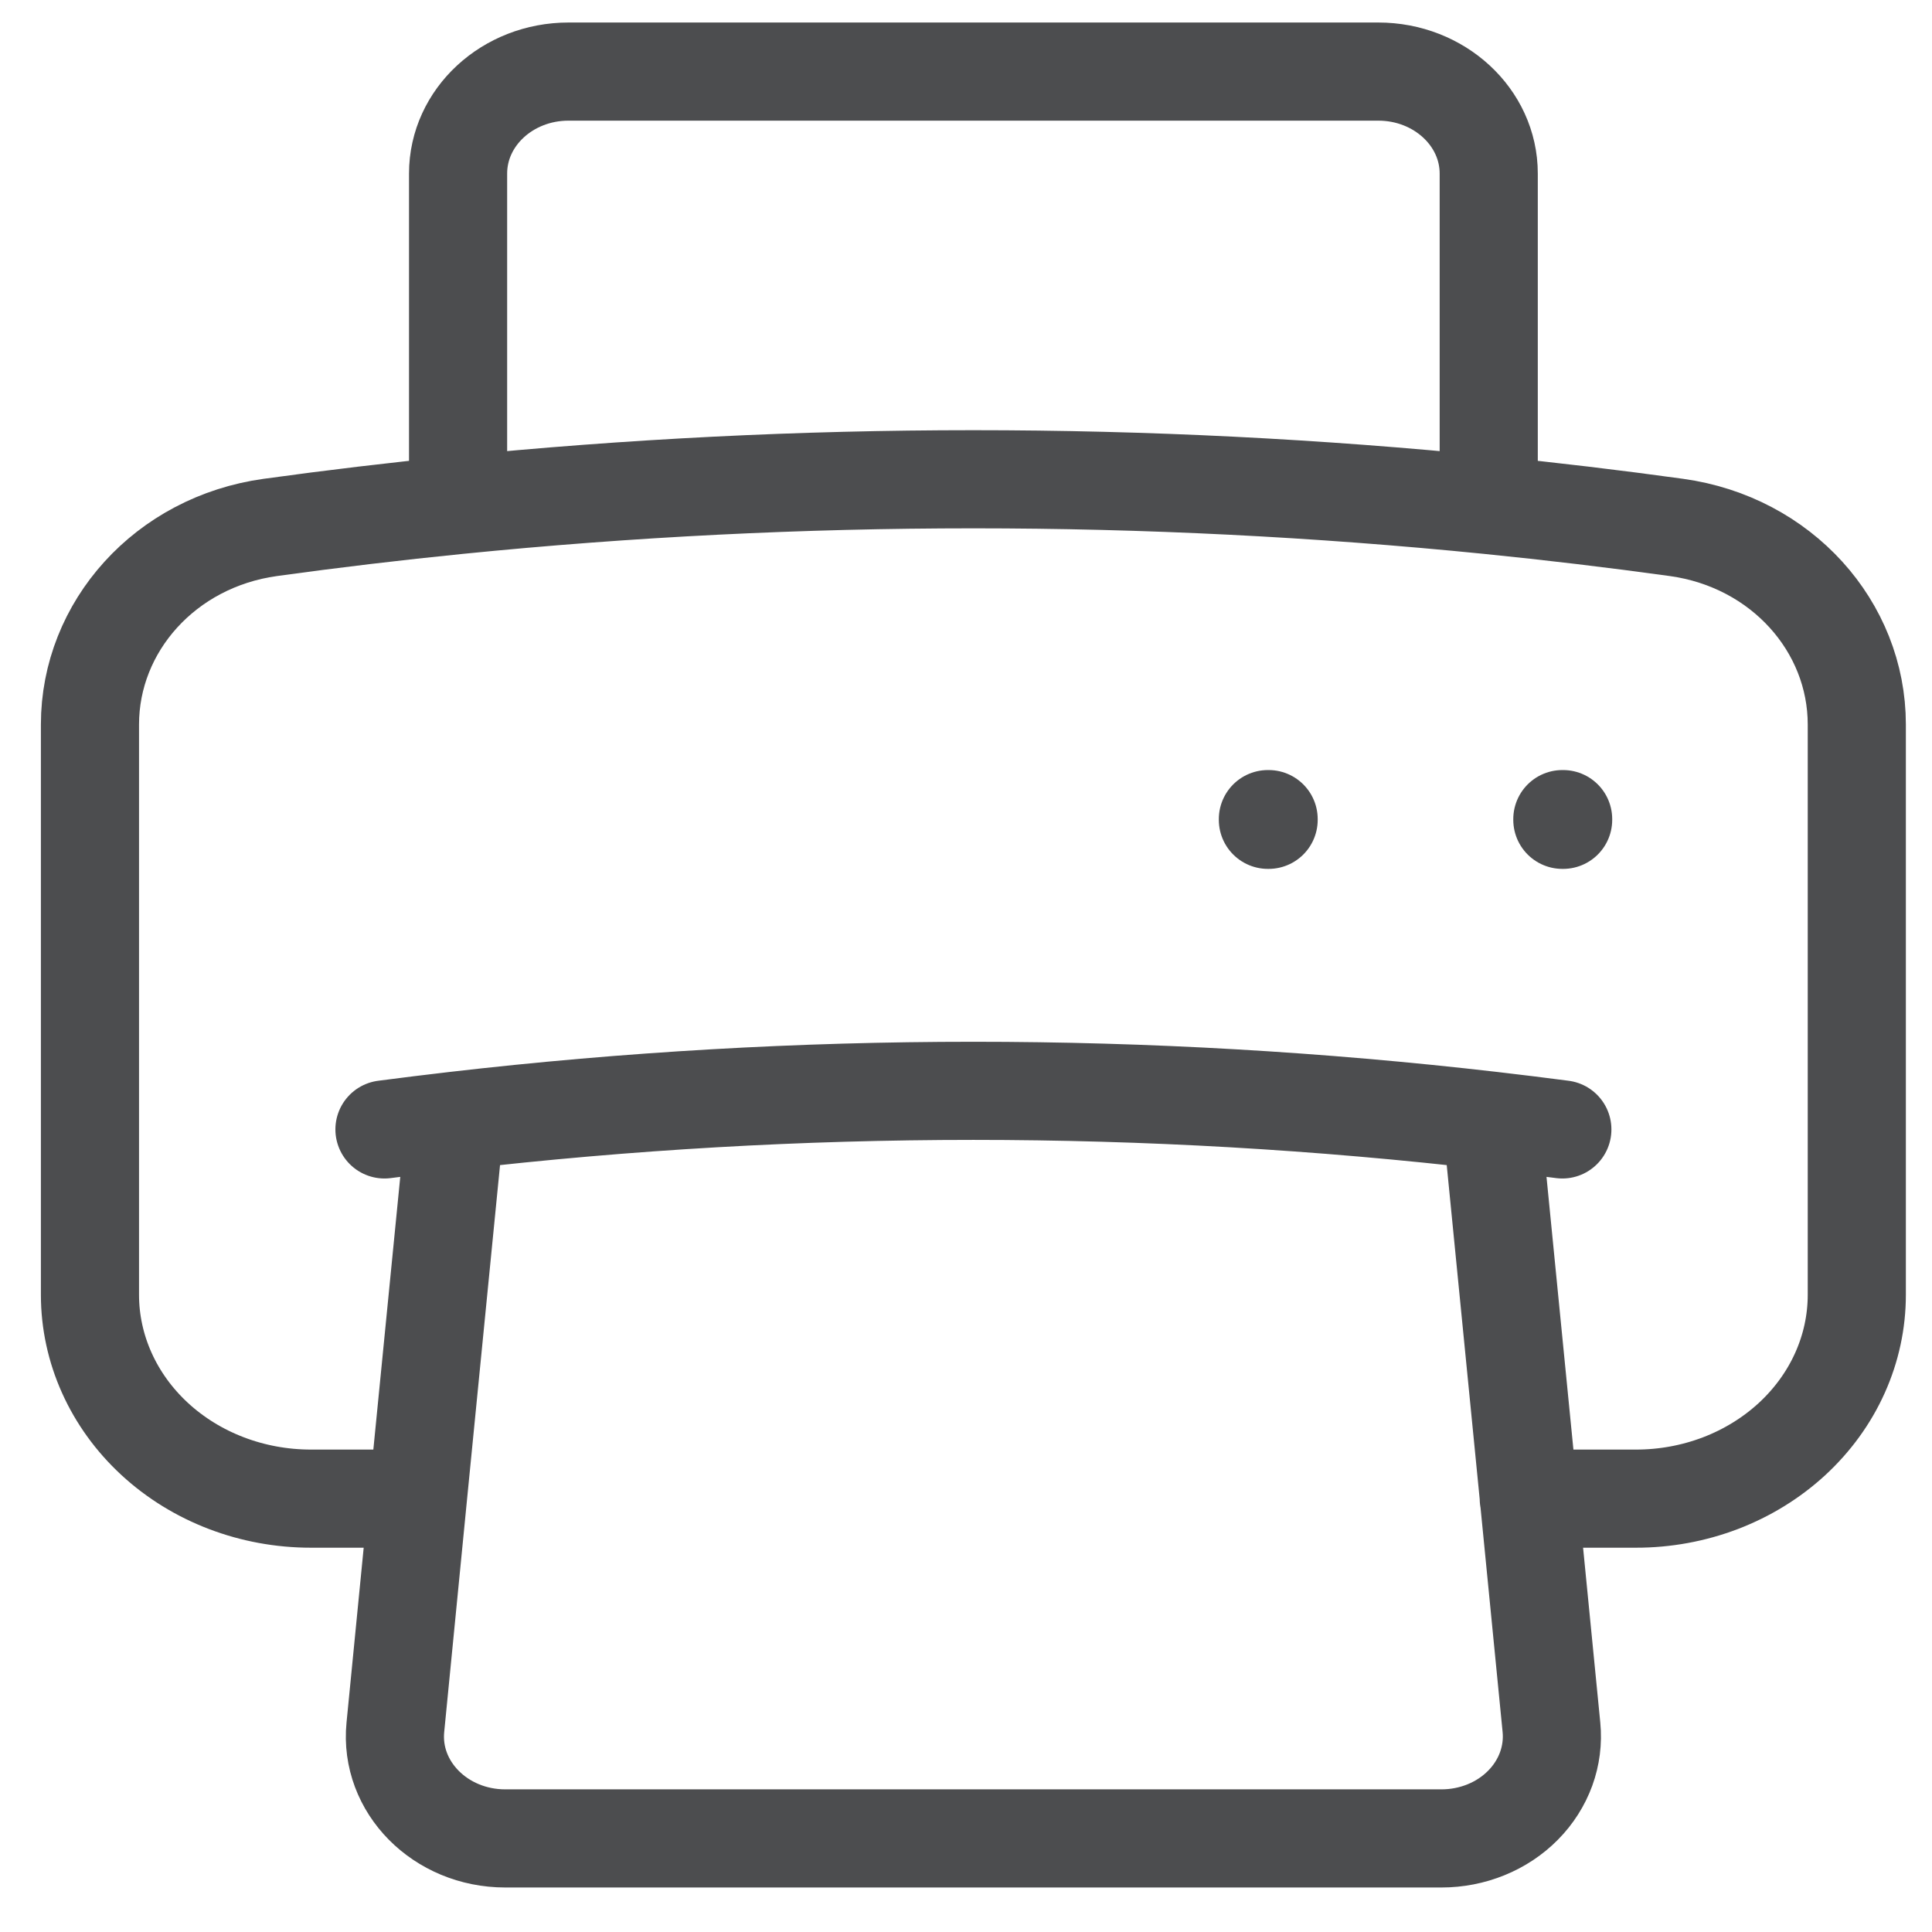 <svg width="39" height="39" viewBox="0 0 39 39" fill="none" xmlns="http://www.w3.org/2000/svg">
<path d="M9.187 22.623C8.712 22.678 8.236 22.737 7.761 22.799M9.187 22.623C16.135 21.819 23.164 21.819 30.111 22.623M9.187 22.623L8.434 30.252M30.111 22.623C30.587 22.678 31.062 22.737 31.538 22.799M30.111 22.623L30.864 30.252L31.318 34.867C31.346 35.152 31.309 35.439 31.211 35.709C31.112 35.98 30.953 36.23 30.744 36.441C30.536 36.652 30.281 36.821 29.998 36.936C29.715 37.051 29.409 37.111 29.099 37.111H10.2C8.888 37.111 7.862 36.072 7.981 34.867L8.434 30.252M8.434 30.252H6.275C5.092 30.252 3.958 29.819 3.122 29.047C2.286 28.275 1.816 27.228 1.816 26.137V14.625C1.816 12.648 3.338 10.94 5.456 10.647C6.716 10.473 7.98 10.322 9.247 10.195M30.86 30.252H33.022C33.608 30.253 34.188 30.146 34.729 29.94C35.27 29.733 35.761 29.43 36.176 29.048C36.59 28.665 36.919 28.212 37.143 27.712C37.367 27.213 37.482 26.678 37.482 26.137V14.625C37.482 12.648 35.961 10.94 33.842 10.647C32.582 10.473 31.319 10.322 30.052 10.195M30.052 10.195C23.137 9.501 16.161 9.501 9.247 10.195M30.052 10.195V3.503C30.052 2.367 29.053 1.445 27.823 1.445H11.476C10.245 1.445 9.247 2.367 9.247 3.503V10.195M31.538 16.535H31.554V16.549H31.538V16.535ZM25.594 16.535H25.609V16.549H25.594V16.535Z" stroke="#4C4D4F" stroke-width="1.981" stroke-linecap="round" stroke-linejoin="round"/>
</svg>
